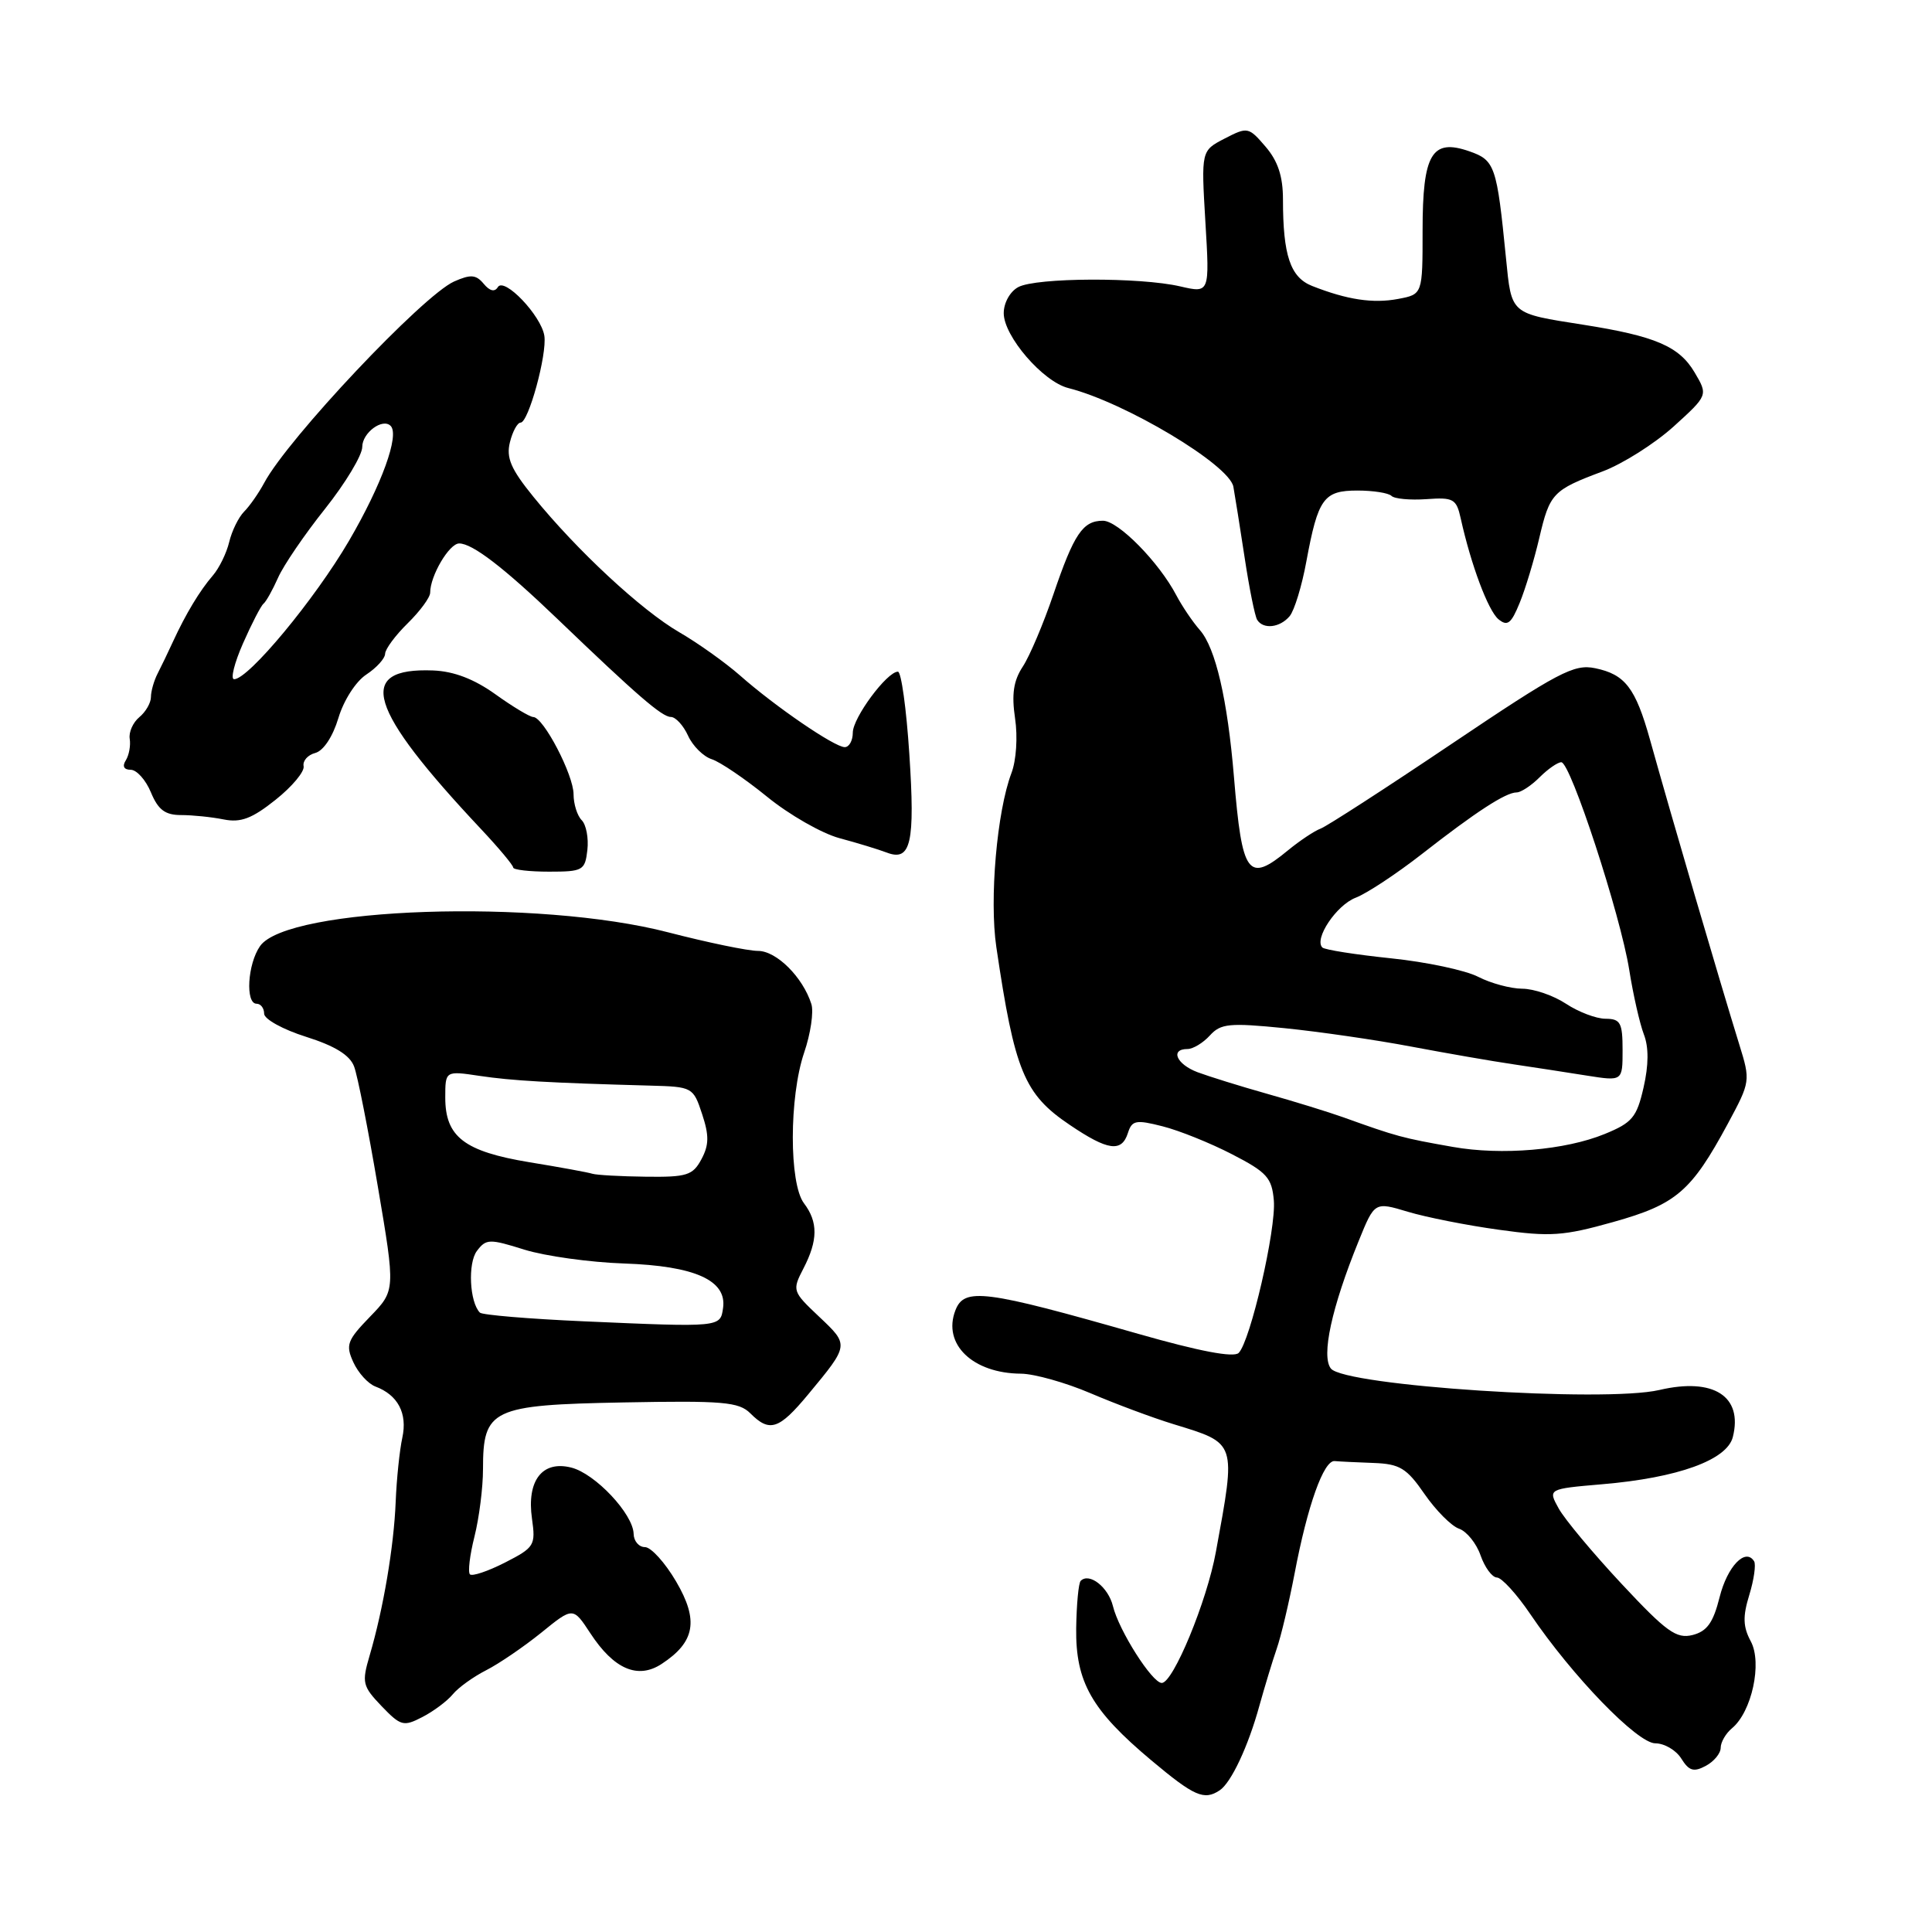 <?xml version="1.0" encoding="UTF-8" standalone="no"?>
<!DOCTYPE svg PUBLIC "-//W3C//DTD SVG 1.1//EN" "http://www.w3.org/Graphics/SVG/1.1/DTD/svg11.dtd" >
<svg xmlns="http://www.w3.org/2000/svg" xmlns:xlink="http://www.w3.org/1999/xlink" version="1.1" viewBox="0 0 256 256">
 <g >
 <path fill="currentColor"
d=" M 161.61 237.23 C 163.13 236.23 165.40 231.40 166.88 226.00 C 167.57 223.53 168.59 220.15 169.16 218.50 C 169.74 216.85 170.80 212.35 171.54 208.50 C 173.25 199.49 175.40 193.47 176.85 193.60 C 177.48 193.66 179.80 193.77 182.01 193.85 C 185.48 193.98 186.39 194.53 188.76 197.97 C 190.27 200.15 192.33 202.22 193.33 202.56 C 194.34 202.91 195.63 204.50 196.18 206.09 C 196.74 207.69 197.71 209.01 198.35 209.03 C 198.98 209.04 200.98 211.23 202.78 213.89 C 208.35 222.11 216.96 231.00 219.34 231.00 C 220.54 231.00 222.09 231.91 222.78 233.02 C 223.80 234.66 224.43 234.84 226.02 233.99 C 227.11 233.41 228.00 232.33 228.00 231.59 C 228.00 230.85 228.67 229.69 229.50 229.00 C 232.12 226.83 233.53 220.35 231.99 217.49 C 230.95 215.55 230.91 214.20 231.79 211.34 C 232.41 209.32 232.69 207.31 232.43 206.88 C 231.29 205.04 228.89 207.54 227.86 211.62 C 227.01 215.02 226.19 216.16 224.27 216.65 C 222.13 217.18 220.81 216.23 214.89 209.89 C 211.09 205.82 207.34 201.33 206.54 199.89 C 205.10 197.29 205.10 197.29 212.30 196.67 C 222.33 195.82 228.85 193.46 229.61 190.41 C 230.97 185.01 227.05 182.50 219.88 184.18 C 212.57 185.88 178.18 183.64 176.35 181.34 C 175.05 179.70 176.44 173.27 180.03 164.44 C 182.14 159.24 182.14 159.24 186.53 160.56 C 188.95 161.29 194.39 162.37 198.62 162.95 C 205.42 163.90 207.15 163.78 213.77 161.92 C 222.11 159.58 224.10 157.88 228.95 148.89 C 231.94 143.33 231.96 143.22 230.46 138.39 C 227.80 129.78 221.57 108.54 218.63 98.00 C 216.71 91.15 215.34 89.36 211.36 88.54 C 208.56 87.96 206.50 89.05 192.36 98.56 C 183.64 104.43 175.82 109.48 175.00 109.79 C 174.18 110.09 172.23 111.39 170.67 112.67 C 165.36 117.05 164.59 116.01 163.51 103.00 C 162.65 92.66 161.07 85.87 159.00 83.50 C 158.03 82.40 156.63 80.32 155.87 78.88 C 153.57 74.49 148.17 69.00 146.15 69.00 C 143.48 69.00 142.31 70.73 139.58 78.76 C 138.27 82.61 136.45 86.92 135.53 88.32 C 134.29 90.20 134.03 91.99 134.50 95.18 C 134.87 97.64 134.66 100.77 134.02 102.44 C 132.10 107.50 131.08 119.15 132.02 125.50 C 134.45 141.94 135.70 144.98 141.74 149.05 C 146.81 152.48 148.63 152.73 149.46 150.11 C 149.99 148.45 150.52 148.34 154.04 149.24 C 156.23 149.79 160.38 151.46 163.26 152.95 C 167.88 155.33 168.53 156.06 168.79 159.07 C 169.11 162.87 165.68 177.72 164.13 179.27 C 163.48 179.92 158.94 179.06 150.82 176.74 C 130.42 170.91 127.76 170.57 126.59 173.64 C 124.87 178.11 128.89 181.98 135.30 182.02 C 137.06 182.04 141.20 183.20 144.50 184.61 C 147.80 186.02 152.75 187.87 155.50 188.71 C 163.91 191.29 163.80 190.95 161.11 205.64 C 159.92 212.19 155.45 223.00 153.94 223.00 C 152.67 223.00 148.26 216.06 147.47 212.82 C 146.86 210.31 144.34 208.33 143.20 209.47 C 142.91 209.75 142.65 212.58 142.60 215.74 C 142.51 222.88 144.64 226.62 152.55 233.25 C 158.24 238.02 159.55 238.60 161.61 237.23 Z  M 60.00 224.50 C 60.74 223.60 62.74 222.17 64.43 221.31 C 66.12 220.45 69.40 218.21 71.72 216.34 C 75.93 212.92 75.93 212.92 78.22 216.41 C 81.34 221.18 84.51 222.55 87.67 220.48 C 92.11 217.57 92.61 214.71 89.59 209.56 C 88.12 207.05 86.26 205.00 85.46 205.00 C 84.66 205.00 83.98 204.21 83.96 203.25 C 83.90 200.61 78.86 195.25 75.69 194.46 C 71.85 193.49 69.77 196.19 70.49 201.23 C 70.99 204.77 70.82 205.05 66.91 207.05 C 64.65 208.20 62.57 208.90 62.27 208.61 C 61.98 208.32 62.25 206.06 62.87 203.60 C 63.49 201.13 64.00 197.11 64.00 194.67 C 64.00 186.70 65.12 186.16 82.59 185.83 C 95.80 185.58 97.90 185.76 99.42 187.27 C 101.98 189.84 103.22 189.43 107.10 184.75 C 112.54 178.19 112.53 178.24 108.55 174.48 C 104.99 171.12 104.95 171.00 106.46 168.08 C 108.39 164.35 108.41 161.92 106.53 159.44 C 104.55 156.82 104.56 145.36 106.55 139.49 C 107.41 136.98 107.84 134.07 107.51 133.04 C 106.38 129.48 102.89 126.00 100.44 126.00 C 99.11 126.00 93.76 124.89 88.54 123.54 C 71.35 119.07 38.08 120.19 34.46 125.36 C 32.80 127.73 32.49 133.00 34.00 133.00 C 34.55 133.00 35.00 133.59 35.00 134.32 C 35.00 135.04 37.50 136.42 40.55 137.38 C 44.38 138.59 46.36 139.81 46.92 141.32 C 47.38 142.52 48.79 149.69 50.07 157.25 C 52.40 170.99 52.40 170.99 49.03 174.47 C 46.00 177.60 45.77 178.21 46.82 180.50 C 47.46 181.91 48.77 183.35 49.74 183.72 C 52.73 184.84 54.01 187.28 53.31 190.50 C 52.95 192.15 52.55 195.97 52.43 199.00 C 52.19 204.93 50.80 213.17 48.98 219.36 C 47.92 222.96 48.03 223.42 50.56 226.07 C 53.10 228.71 53.47 228.81 55.96 227.52 C 57.44 226.76 59.26 225.40 60.00 224.50 Z  M 77.83 112.63 C 78.01 111.05 77.67 109.27 77.08 108.68 C 76.49 108.09 76.00 106.54 76.00 105.25 C 76.00 102.68 72.01 95.02 70.66 95.01 C 70.20 95.00 67.95 93.65 65.65 92.00 C 62.83 89.98 60.15 88.95 57.40 88.84 C 47.06 88.44 48.69 93.84 63.75 109.87 C 66.09 112.36 68.00 114.65 68.00 114.95 C 68.00 115.25 70.14 115.50 72.75 115.50 C 77.24 115.50 77.52 115.34 77.83 112.63 Z  M 120.49 99.90 C 120.10 93.91 119.42 89.00 118.98 89.00 C 117.53 89.00 113.00 95.11 113.00 97.08 C 113.00 98.13 112.52 99.00 111.93 99.00 C 110.58 99.00 102.70 93.61 98.04 89.49 C 96.09 87.78 92.47 85.20 90.00 83.77 C 85.00 80.87 76.46 72.95 70.69 65.84 C 67.69 62.15 67.05 60.66 67.57 58.59 C 67.92 57.17 68.56 56.00 68.98 56.00 C 70.03 56.00 72.50 46.96 72.13 44.50 C 71.72 41.83 66.82 36.68 65.97 38.04 C 65.55 38.73 64.89 38.57 64.09 37.60 C 63.07 36.38 62.37 36.33 60.17 37.30 C 56.03 39.15 38.14 58.11 35.01 63.98 C 34.28 65.34 33.08 67.06 32.34 67.80 C 31.61 68.54 30.72 70.35 30.37 71.82 C 30.02 73.29 29.04 75.29 28.20 76.26 C 26.48 78.25 24.62 81.33 22.93 85.00 C 22.30 86.38 21.38 88.28 20.89 89.24 C 20.40 90.19 20.00 91.60 20.00 92.36 C 20.00 93.13 19.31 94.33 18.46 95.03 C 17.62 95.73 17.04 97.02 17.19 97.90 C 17.33 98.78 17.10 100.06 16.67 100.75 C 16.17 101.53 16.42 102.00 17.32 102.00 C 18.11 102.00 19.32 103.35 20.00 105.00 C 20.96 107.31 21.88 108.00 24.00 108.00 C 25.51 108.00 28.05 108.26 29.64 108.58 C 31.90 109.03 33.39 108.47 36.51 105.98 C 38.71 104.23 40.38 102.23 40.23 101.52 C 40.09 100.82 40.78 100.03 41.78 99.77 C 42.86 99.48 44.10 97.61 44.84 95.14 C 45.54 92.80 47.15 90.29 48.54 89.38 C 49.89 88.49 51.01 87.26 51.03 86.63 C 51.04 86.01 52.39 84.19 54.03 82.58 C 55.66 80.98 57.00 79.16 57.00 78.53 C 57.00 76.30 59.52 72.02 60.84 72.01 C 62.59 72.00 66.76 75.20 73.85 82.00 C 84.38 92.11 87.72 95.00 88.89 95.00 C 89.52 95.00 90.55 96.12 91.17 97.48 C 91.79 98.85 93.21 100.25 94.31 100.60 C 95.41 100.95 98.71 103.19 101.64 105.57 C 104.57 107.96 108.89 110.43 111.23 111.06 C 113.58 111.69 116.40 112.55 117.50 112.97 C 120.70 114.20 121.27 111.71 120.49 99.90 Z  M 170.89 81.64 C 171.51 80.89 172.51 77.63 173.10 74.39 C 174.65 66.03 175.39 65.00 179.87 65.00 C 181.96 65.00 183.99 65.32 184.38 65.71 C 184.77 66.10 186.85 66.29 189.01 66.14 C 192.58 65.88 192.98 66.10 193.55 68.68 C 194.92 74.87 197.19 80.91 198.55 82.05 C 199.74 83.03 200.24 82.65 201.37 79.87 C 202.13 78.02 203.29 74.16 203.96 71.30 C 205.35 65.36 205.75 64.94 212.34 62.47 C 215.01 61.47 219.24 58.79 221.76 56.52 C 226.33 52.37 226.33 52.37 224.54 49.34 C 222.50 45.89 219.33 44.53 209.80 43.03 C 200.06 41.50 200.30 41.71 199.55 34.19 C 198.34 21.97 198.09 21.23 194.70 20.05 C 189.72 18.31 188.50 20.38 188.50 30.53 C 188.50 39.00 188.50 39.00 185.26 39.61 C 181.93 40.24 178.50 39.72 173.86 37.89 C 170.98 36.75 170.00 33.85 170.00 26.43 C 170.00 23.36 169.33 21.34 167.69 19.43 C 165.45 16.82 165.31 16.79 162.27 18.36 C 159.16 19.97 159.16 19.97 159.72 29.41 C 160.29 38.85 160.29 38.85 156.39 37.95 C 151.06 36.71 137.30 36.77 134.93 38.04 C 133.84 38.62 133.00 40.12 133.00 41.50 C 133.00 44.55 138.20 50.58 141.56 51.42 C 149.06 53.31 162.90 61.58 163.43 64.50 C 163.63 65.60 164.30 69.82 164.92 73.88 C 165.53 77.93 166.28 81.64 166.58 82.13 C 167.39 83.43 169.60 83.18 170.89 81.64 Z  M 192.50 151.97 C 185.81 150.79 185.13 150.61 178.00 148.05 C 176.07 147.36 171.54 145.96 167.92 144.94 C 164.30 143.92 160.14 142.62 158.67 142.07 C 155.88 141.01 155.02 139.00 157.35 139.00 C 158.08 139.00 159.42 138.19 160.31 137.21 C 161.75 135.62 162.88 135.51 170.22 136.24 C 174.77 136.70 182.32 137.79 187.00 138.68 C 191.68 139.56 197.75 140.62 200.50 141.02 C 203.25 141.43 207.64 142.10 210.25 142.52 C 215.00 143.27 215.00 143.27 215.00 139.14 C 215.00 135.52 214.72 135.00 212.75 134.99 C 211.51 134.99 209.15 134.09 207.50 133.00 C 205.85 131.91 203.24 131.01 201.70 131.01 C 200.16 131.00 197.53 130.29 195.86 129.43 C 194.19 128.57 188.99 127.46 184.30 126.98 C 179.60 126.49 175.52 125.85 175.22 125.55 C 174.08 124.42 177.09 119.92 179.64 118.95 C 181.10 118.39 185.04 115.79 188.40 113.17 C 195.54 107.59 199.52 105.00 200.96 105.00 C 201.53 105.00 202.90 104.10 204.00 103.00 C 205.10 101.90 206.40 101.00 206.88 101.00 C 208.11 101.00 214.72 121.22 215.88 128.50 C 216.40 131.80 217.28 135.65 217.82 137.06 C 218.48 138.76 218.46 141.13 217.78 144.10 C 216.88 148.05 216.28 148.77 212.63 150.26 C 207.41 152.40 198.96 153.12 192.50 151.97 Z  M 77.33 175.08 C 70.09 174.76 63.90 174.24 63.59 173.93 C 62.22 172.55 61.97 167.38 63.19 165.76 C 64.41 164.14 64.85 164.13 69.50 165.59 C 72.25 166.44 78.19 167.27 82.70 167.42 C 92.07 167.74 96.33 169.65 95.81 173.31 C 95.45 175.88 95.53 175.88 77.33 175.08 Z  M 78.50 155.53 C 77.95 155.35 74.19 154.66 70.14 154.00 C 61.52 152.57 59.00 150.64 59.00 145.44 C 59.00 141.88 59.00 141.88 63.55 142.56 C 67.84 143.20 72.68 143.48 86.17 143.85 C 91.75 144.00 91.86 144.06 93.03 147.61 C 93.97 150.45 93.96 151.71 92.94 153.61 C 91.80 155.74 91.01 155.99 85.58 155.92 C 82.24 155.88 79.05 155.70 78.50 155.53 Z  M 32.20 85.25 C 33.35 82.64 34.57 80.28 34.91 80.00 C 35.26 79.72 36.12 78.18 36.84 76.56 C 37.55 74.94 40.35 70.83 43.07 67.42 C 45.78 64.01 48.00 60.32 48.00 59.22 C 48.00 57.35 50.69 55.36 51.76 56.43 C 52.97 57.64 50.58 64.23 46.25 71.65 C 41.71 79.42 32.93 90.00 31.02 90.00 C 30.52 90.00 31.05 87.86 32.20 85.25 Z "/>
</g>
</svg>